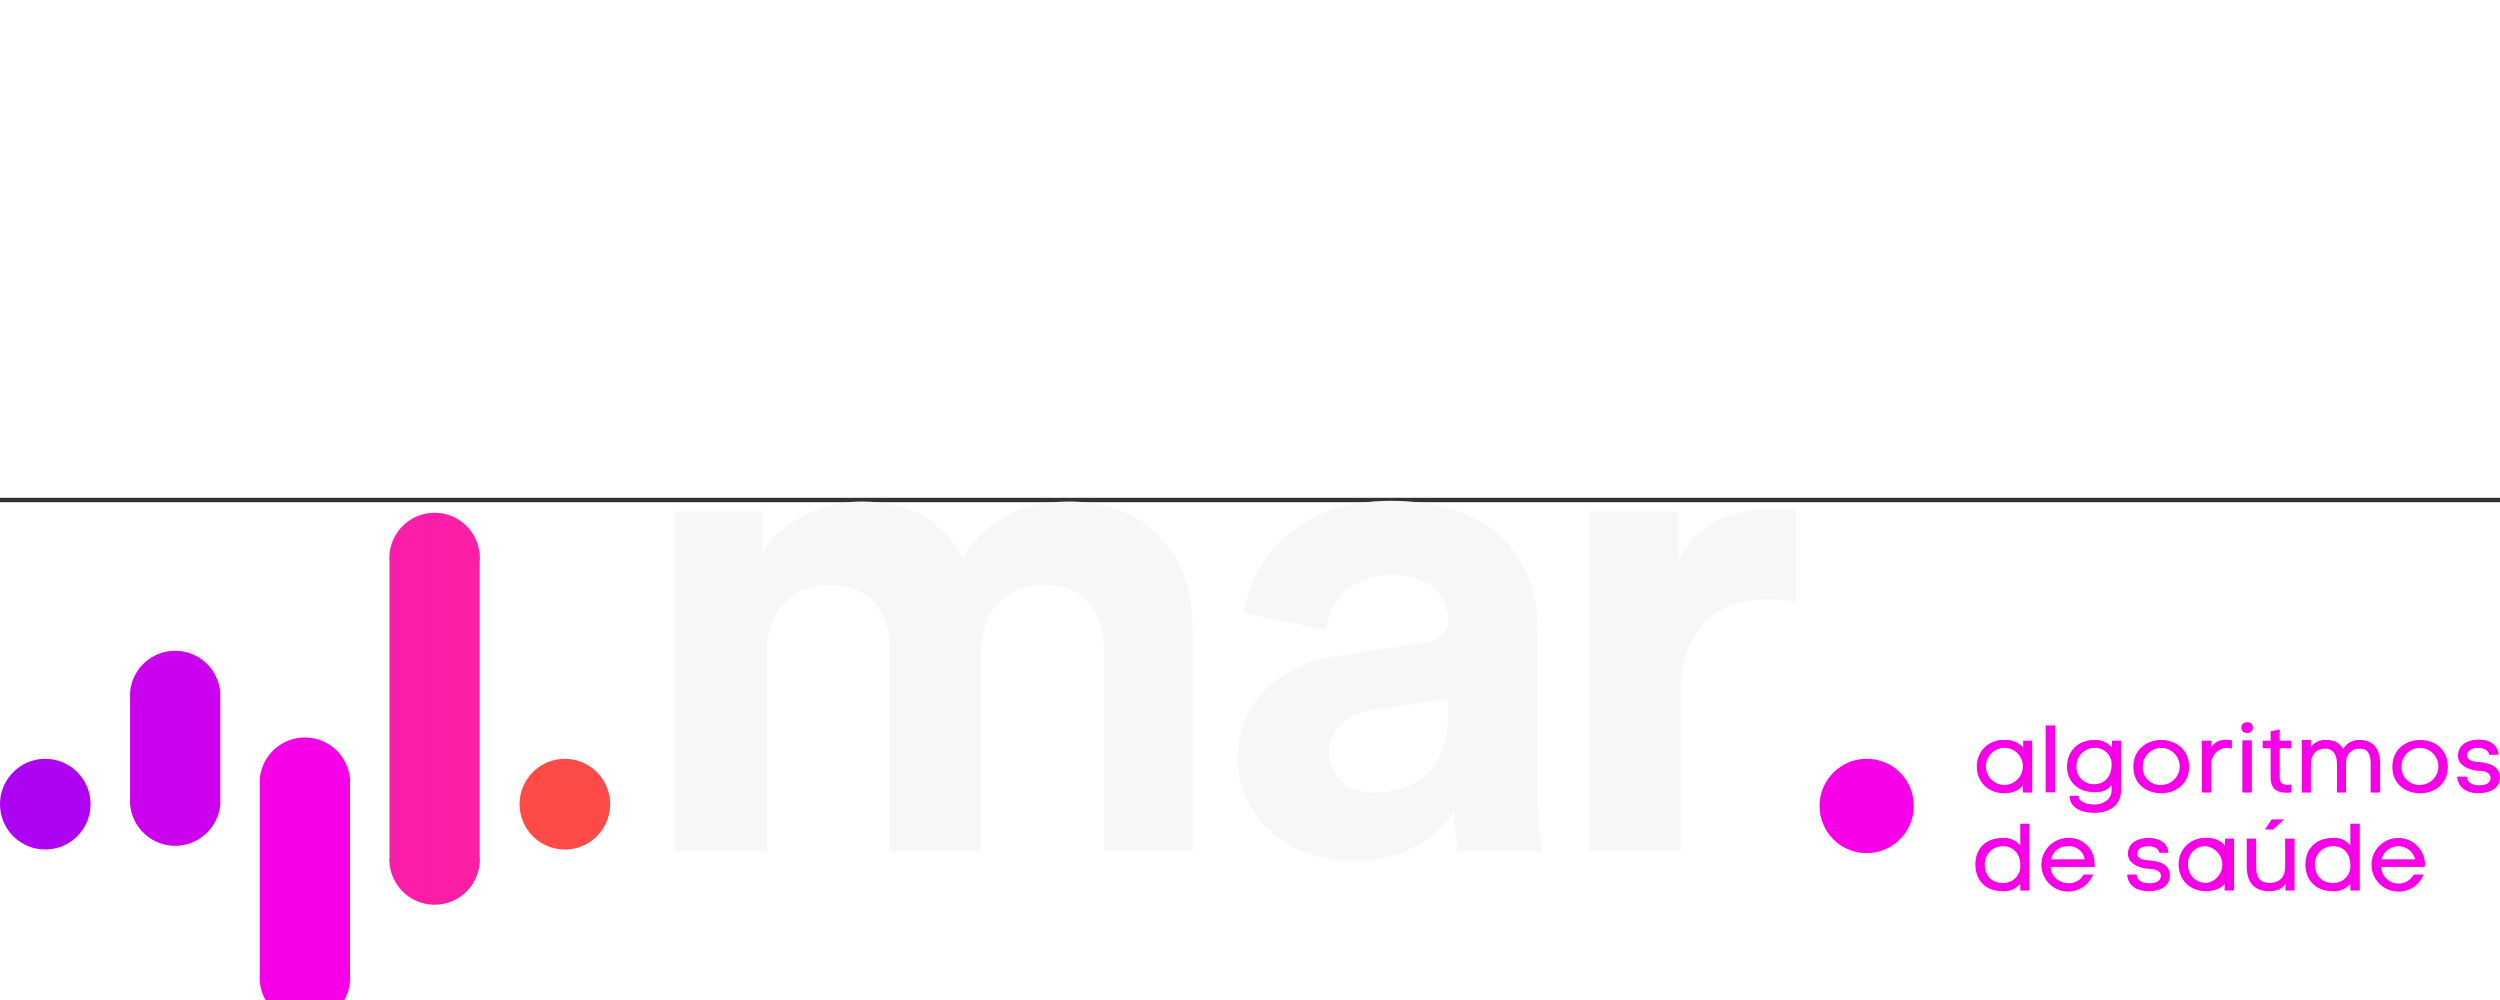 <svg width="300" height="120" viewBox="0 0 567 1" fill="none" xmlns="http://www.w3.org/2000/svg">
<rect x="0" y="0" width="567" height="1" fill="#333333" stroke="none"/>
<path d="M79.38 63.724C79.151 61.165 77.974 58.784 76.081 57.051C74.187 55.317 71.715 54.356 69.149 54.356C66.584 54.356 64.112 55.317 62.218 57.051C60.325 58.784 59.148 61.165 58.919 63.724V107.917C58.791 109.34 58.961 110.773 59.417 112.127C59.874 113.48 60.606 114.723 61.569 115.777C62.531 116.832 63.702 117.674 65.007 118.25C66.313 118.826 67.723 119.123 69.149 119.123C70.576 119.123 71.986 118.826 73.292 118.25C74.597 117.674 75.768 116.832 76.73 115.777C77.693 114.723 78.425 113.48 78.882 112.127C79.338 110.773 79.508 109.34 79.38 107.917V63.724Z" fill="url(#paint0_linear_20502_81)"/>
<path d="M10.272 59.197C8.24 59.197 6.254 59.801 4.565 60.931C2.876 62.061 1.559 63.668 0.782 65.548C0.004 67.427 -0.199 69.496 0.197 71.491C0.594 73.487 1.572 75.32 3.009 76.758C4.445 78.197 6.275 79.177 8.268 79.574C10.26 79.971 12.326 79.767 14.203 78.988C16.079 78.21 17.684 76.891 18.812 75.2C19.941 73.508 20.543 71.519 20.543 69.484C20.543 66.756 19.461 64.139 17.535 62.21C15.609 60.281 12.996 59.197 10.272 59.197Z" fill="url(#paint1_linear_20502_81)"/>
<path d="M49.962 44.055C49.732 41.496 48.555 39.115 46.662 37.382C44.769 35.648 42.296 34.687 39.731 34.687C37.166 34.687 34.693 35.648 32.8 37.382C30.906 39.115 29.729 41.496 29.5 44.055V69.567C29.729 72.125 30.906 74.506 32.8 76.239C34.693 77.973 37.166 78.934 39.731 78.934C42.296 78.934 44.769 77.973 46.662 76.239C48.555 74.506 49.732 72.125 49.962 69.567V44.055Z" fill="url(#paint2_linear_20502_81)"/>
<path d="M128.109 59.197C126.078 59.197 124.092 59.801 122.402 60.931C120.713 62.061 119.397 63.668 118.619 65.548C117.842 67.427 117.638 69.496 118.035 71.491C118.431 73.487 119.409 75.32 120.846 76.758C122.282 78.197 124.113 79.177 126.105 79.574C128.098 79.971 130.163 79.767 132.04 78.988C133.917 78.21 135.521 76.891 136.65 75.2C137.778 73.508 138.381 71.519 138.381 69.484C138.381 66.756 137.299 64.139 135.372 62.21C133.446 60.281 130.833 59.197 128.109 59.197Z" fill="url(#paint3_linear_20502_81)"/>
<path d="M108.798 14.592C108.926 13.17 108.756 11.736 108.3 10.383C107.843 9.029 107.111 7.786 106.148 6.732C105.186 5.678 104.015 4.836 102.71 4.26C101.405 3.684 99.994 3.386 98.568 3.386C97.141 3.386 95.731 3.684 94.426 4.26C93.12 4.836 91.949 5.678 90.987 6.732C90.024 7.786 89.292 9.029 88.836 10.383C88.379 11.736 88.21 13.17 88.337 14.592V81.088C88.21 82.511 88.379 83.944 88.836 85.298C89.292 86.651 90.024 87.895 90.987 88.949C91.949 90.003 93.12 90.845 94.426 91.421C95.731 91.997 97.141 92.294 98.568 92.294C99.994 92.294 101.405 91.997 102.71 91.421C104.015 90.845 105.186 90.003 106.148 88.949C107.111 87.895 107.843 86.651 108.3 85.298C108.756 83.944 108.926 82.511 108.798 81.088V14.592Z" fill="url(#paint4_linear_20502_81)"/>
<path d="M434.04 69.896C434.04 72.015 433.41 74.087 432.24 75.848C431.06 77.609 429.39 78.98 427.43 79.788C425.47 80.595 423.32 80.802 421.25 80.382C419.17 79.963 417.27 78.936 415.78 77.431C414.29 75.927 413.28 74.013 412.87 71.932C412.47 69.851 412.69 67.698 413.51 65.744C414.34 63.791 415.72 62.126 417.48 60.96C419.25 59.795 421.33 59.181 423.44 59.197C424.84 59.197 426.23 59.475 427.52 60.013C428.81 60.552 429.98 61.341 430.97 62.336C431.95 63.33 432.73 64.51 433.26 65.808C433.79 67.105 434.05 68.495 434.04 69.896Z" fill="#F700E7"/>
<path d="M153.008 80.183V3.071H172.894V12.453C177.167 4.964 186.945 0.849 195.409 0.849C205.93 0.849 214.39 5.375 218.25 13.687C224.42 4.305 232.55 0.849 242.66 0.849C256.96 0.849 270.52 9.49 270.52 30.146V80.183H250.38V34.426C250.38 26.114 246.28 19.777 236.74 19.777C227.21 19.777 222.53 26.69 222.53 35.002V80.183H201.819V34.426C201.819 26.114 197.628 19.777 188.26 19.777C178.892 19.777 173.88 26.525 173.88 35.002V80.183H153.008Z" fill="#F7F7F7"/>
<path d="M303.71 35.825L322.61 32.945C327.05 32.368 328.45 30.146 328.45 27.513C328.45 21.999 324.18 17.473 315.47 17.473C306.76 17.473 301.33 23.234 300.76 29.982L282.27 26.114C283.5 14.016 294.68 0.684 315.3 0.684C339.71 0.684 348.75 14.51 348.75 29.982V67.921C348.77 72.027 349.1 76.125 349.73 80.183H330.59C330.1 77.107 329.85 73.998 329.85 70.883C325.9 76.973 318.59 82.322 307.17 82.322C290.73 82.322 280.71 71.212 280.71 59.115C280.71 45.371 290.9 37.718 303.71 35.825ZM328.45 48.992V45.536L311.03 48.169C305.77 48.992 301.5 51.955 301.5 57.88C301.5 62.407 304.78 66.851 311.52 66.851C320.31 66.851 328.45 62.571 328.45 48.992Z" fill="#F7F7F7"/>
<path d="M407.34 23.727C405.26 23.288 403.13 23.068 401.01 23.069C390.41 23.069 381.2 28.253 381.2 44.877V80.183H360.33V3.071H380.55V14.51C385.23 4.305 395.91 2.412 402.41 2.412C404.05 2.437 405.7 2.547 407.34 2.742V23.727Z" fill="#F7F7F7"/>
<path d="M460.91 55.082V66.851H458.78V65.205C457.95 66.521 456.06 67.015 454.67 67.015C450.56 67.015 448.34 64.135 448.34 60.925C448.33 60.112 448.48 59.304 448.8 58.553C449.11 57.802 449.57 57.124 450.16 56.56C450.74 55.997 451.44 55.56 452.2 55.277C452.96 54.995 453.77 54.872 454.59 54.918C455.38 54.856 456.18 54.979 456.92 55.279C457.67 55.579 458.33 56.047 458.86 56.646V55.082H460.91ZM454.59 56.728C453.76 56.728 452.95 56.974 452.26 57.436C451.57 57.897 451.03 58.552 450.71 59.319C450.4 60.086 450.31 60.93 450.48 61.744C450.64 62.558 451.04 63.306 451.62 63.893C452.21 64.48 452.96 64.88 453.77 65.042C454.58 65.204 455.42 65.121 456.19 64.803C456.96 64.485 457.61 63.947 458.07 63.257C458.53 62.567 458.78 61.755 458.78 60.925C458.79 60.371 458.69 59.82 458.48 59.306C458.27 58.792 457.97 58.325 457.57 57.933C457.18 57.541 456.72 57.232 456.2 57.025C455.69 56.818 455.14 56.717 454.59 56.728Z" fill="#F700E7"/>
<path d="M466.09 51.626H463.95V66.801H466.09V51.626Z" fill="#F700E7"/>
<path d="M475.05 71.459C472.09 71.459 469.38 70.307 469.38 67.591H471.43C471.43 69.073 473.49 69.566 475.05 69.566C476.61 69.566 478.91 68.661 478.91 66.357V65.122C477.92 66.522 476.44 66.768 475.05 66.768C471.1 66.768 468.8 64.217 468.8 61.008C468.8 57.798 470.94 54.918 475.05 54.918C475.79 54.876 476.54 55.01 477.23 55.31C477.91 55.611 478.52 56.068 478.99 56.646V55.082H481.05V66.357C481.05 70.06 477.92 71.459 475.05 71.459ZM478.91 60.678C478.94 60.165 478.87 59.65 478.7 59.166C478.52 58.682 478.25 58.24 477.89 57.868C477.53 57.496 477.11 57.203 476.63 57.007C476.15 56.81 475.64 56.716 475.13 56.728C474.57 56.717 474.01 56.82 473.49 57.032C472.97 57.244 472.5 57.56 472.11 57.961C471.72 58.362 471.41 58.839 471.21 59.363C471.01 59.887 470.92 60.447 470.94 61.008C470.93 61.537 471.02 62.062 471.22 62.552C471.42 63.042 471.72 63.486 472.1 63.857C472.47 64.227 472.92 64.516 473.42 64.705C473.91 64.894 474.44 64.981 474.97 64.958C477.59 64.958 478.91 62.818 478.91 60.678Z" fill="#F700E7"/>
<path d="M490.17 67.015C486.96 67.015 483.84 65.04 483.84 61.007C483.84 56.975 487.04 54.917 490.17 54.917C493.29 54.917 496.49 56.975 496.49 61.007C496.49 65.04 493.29 67.015 490.17 67.015ZM490.17 65.122C491 65.122 491.81 64.874 492.5 64.409C493.19 63.944 493.73 63.283 494.05 62.512C494.36 61.74 494.44 60.892 494.27 60.076C494.1 59.259 493.69 58.512 493.1 57.928C492.51 57.345 491.75 56.951 490.93 56.799C490.12 56.646 489.27 56.741 488.51 57.072C487.74 57.402 487.09 57.953 486.64 58.654C486.19 59.355 485.96 60.174 485.98 61.007C485.95 61.561 486.04 62.114 486.25 62.63C486.45 63.146 486.76 63.613 487.16 64.001C487.55 64.389 488.02 64.689 488.54 64.883C489.06 65.076 489.61 65.157 490.17 65.122Z" fill="#F700E7"/>
<path d="M501.51 55.082V56.563C502.58 55 504.3 54.588 506.19 55V56.893C505.64 56.723 505.06 56.686 504.5 56.785C503.94 56.884 503.4 57.115 502.94 57.461C502.49 57.807 502.12 58.256 501.87 58.773C501.62 59.289 501.49 59.858 501.51 60.431V66.851H499.37V55.082H501.51Z" fill="#F700E7"/>
<path d="M510.96 52.12C510.96 53.766 508.33 53.766 508.33 52.12C508.33 50.474 510.96 50.474 510.96 52.12ZM510.71 55H508.57V66.851H510.71V55Z" fill="#F700E7"/>
<path d="M517.04 52.531V55.082H519.67V56.811H517.04V63.394C517.04 65.123 518.19 65.205 519.67 65.04V66.851C516.87 67.098 514.98 66.439 514.98 63.394V56.811H513.18V55.082H514.98V52.943L517.04 52.531Z" fill="#F700E7"/>
<path d="M524.11 54.918V56.564C524.48 56.025 524.99 55.592 525.58 55.304C526.17 55.016 526.82 54.883 527.47 54.918C529.12 54.918 530.51 55.329 531.42 56.975C531.8 56.316 532.35 55.774 533.02 55.411C533.69 55.048 534.44 54.877 535.2 54.918C538.4 54.918 539.8 57.14 539.8 60.185V66.851H537.66V60.185C537.66 58.539 537.25 56.893 535.2 56.893C533.14 56.893 532.08 58.292 532.08 60.185V66.851H530.02V60.267C530.02 58.621 529.36 56.893 527.39 56.893C525.42 56.893 524.11 58.127 524.11 60.432V66.851H522.05V54.918H524.11Z" fill="#F700E7"/>
<path d="M548.84 67.015C545.72 67.015 542.59 65.04 542.59 61.007C542.59 56.975 545.72 54.917 548.92 54.917C552.13 54.917 555.17 56.975 555.17 61.007C555.17 65.04 552.04 67.015 548.84 67.015ZM548.84 65.122C549.67 65.122 550.49 64.874 551.18 64.409C551.87 63.944 552.4 63.283 552.72 62.512C553.03 61.74 553.11 60.892 552.94 60.076C552.77 59.259 552.37 58.512 551.77 57.928C551.18 57.345 550.42 56.951 549.61 56.799C548.79 56.646 547.94 56.741 547.18 57.072C546.41 57.402 545.77 57.953 545.32 58.654C544.86 59.355 544.63 60.174 544.65 61.007C544.64 61.558 544.74 62.105 544.95 62.615C545.15 63.125 545.46 63.587 545.86 63.973C546.25 64.358 546.72 64.659 547.23 64.857C547.74 65.054 548.29 65.145 548.84 65.122Z" fill="#F700E7"/>
<path d="M562.32 59.938C564.45 60.102 567 60.843 567 63.477C567 66.11 564.29 67.015 562.07 67.015C559.85 67.015 557.47 66.028 557.3 63.23H559.44C559.52 64.546 560.76 65.205 562.23 65.205C563.71 65.205 564.86 64.793 564.86 63.477C564.86 62.16 563.06 61.913 562.07 61.913C561.08 61.913 557.47 61.172 557.47 58.539C557.47 55.905 559.85 54.835 562.15 54.835C564.45 54.835 566.51 55.823 566.67 58.292H564.54C564.45 57.304 563.38 56.728 562.07 56.728C560.76 56.728 559.52 57.304 559.52 58.456C559.52 59.609 561.25 59.938 562.32 59.938Z" fill="#F700E7"/>
<path d="M458.2 73.928H460.26V89.071H458.2V87.507C457.73 88.085 457.12 88.542 456.44 88.843C455.75 89.143 455 89.277 454.26 89.235C450.15 89.235 448.01 86.602 448.01 83.145C448.01 79.689 450.23 77.138 454.26 77.138C455.01 77.082 455.76 77.21 456.44 77.511C457.13 77.813 457.73 78.278 458.2 78.866V73.928ZM454.18 79.031C453.64 79.03 453.11 79.137 452.62 79.345C452.12 79.553 451.67 79.857 451.3 80.241C450.92 80.624 450.63 81.078 450.43 81.577C450.23 82.076 450.14 82.609 450.15 83.145C450.15 85.614 451.63 87.425 454.34 87.343C454.87 87.356 455.4 87.257 455.89 87.052C456.38 86.846 456.83 86.539 457.19 86.151C457.56 85.763 457.83 85.301 458.01 84.798C458.18 84.294 458.25 83.759 458.2 83.228C458.2 80.347 456.15 78.948 454.18 79.031Z" fill="#F700E7"/>
<path d="M475.05 83.722H465.1C465.1 86.026 467.32 87.425 469.05 87.425C469.76 87.455 470.47 87.287 471.09 86.938C471.72 86.589 472.23 86.074 472.58 85.45H474.72C474.32 86.481 473.64 87.382 472.76 88.057C471.88 88.732 470.84 89.154 469.74 89.279C468.64 89.404 467.53 89.226 466.53 88.765C465.52 88.304 464.66 87.578 464.04 86.663C463.41 85.749 463.05 84.681 462.99 83.576C462.92 82.47 463.16 81.368 463.68 80.388C464.19 79.409 464.97 78.588 465.91 78.016C466.86 77.443 467.94 77.139 469.05 77.138C469.81 77.105 470.57 77.224 471.29 77.488C472 77.753 472.66 78.157 473.22 78.678C473.78 79.199 474.23 79.826 474.54 80.522C474.85 81.218 475.03 81.97 475.05 82.734C475.13 83.058 475.13 83.398 475.05 83.722ZM472.83 81.993C472.69 81.114 472.22 80.32 471.52 79.771C470.82 79.221 469.94 78.957 469.05 79.031C468.16 78.973 467.27 79.242 466.56 79.786C465.85 80.331 465.36 81.115 465.19 81.993H472.83Z" fill="#F700E7"/>
<path d="M487.46 82.24C489.67 82.405 492.14 83.063 492.14 85.697C492.14 88.33 489.51 89.235 487.29 89.235C485.07 89.235 482.61 88.248 482.44 85.45H484.58C484.66 86.766 485.89 87.425 487.37 87.425C488.85 87.425 490.09 87.013 490.09 85.697C490.09 84.38 488.2 84.133 487.21 84.133C486.22 84.133 482.61 83.392 482.61 80.759C482.61 78.125 485.07 77.138 487.29 77.138C489.51 77.138 491.65 78.125 491.81 80.512H489.76C489.59 79.524 488.52 79.031 487.21 79.031C485.89 79.031 484.74 79.524 484.74 80.759C484.74 81.993 486.39 82.158 487.46 82.24Z" fill="#F700E7"/>
<path d="M506.68 77.302V89.071H504.55V87.507C503.73 88.741 501.84 89.235 500.44 89.235C496.33 89.235 494.11 86.355 494.11 83.145C494.1 82.332 494.25 81.524 494.57 80.773C494.88 80.022 495.34 79.344 495.93 78.78C496.52 78.217 497.21 77.78 497.97 77.497C498.73 77.215 499.55 77.092 500.36 77.138C501.15 77.076 501.96 77.199 502.7 77.499C503.44 77.799 504.1 78.267 504.63 78.866V77.302H506.68ZM500.28 79.03C499.73 79.006 499.19 79.097 498.69 79.296C498.18 79.495 497.72 79.799 497.34 80.187C496.96 80.576 496.67 81.04 496.48 81.549C496.29 82.059 496.21 82.603 496.25 83.145C496.22 83.71 496.32 84.273 496.53 84.799C496.73 85.325 497.05 85.801 497.45 86.197C497.85 86.592 498.34 86.899 498.87 87.096C499.39 87.294 499.96 87.377 500.52 87.342C501.52 87.174 502.42 86.65 503.07 85.866C503.71 85.082 504.05 84.092 504.02 83.079C503.99 82.065 503.59 81.097 502.9 80.353C502.21 79.609 501.28 79.139 500.28 79.03Z" fill="#F700E7"/>
<path d="M518.35 89.071V87.507C517.53 88.824 516.22 89.235 514.66 89.235C511.12 89.235 509.56 87.013 509.56 83.639V77.302H511.7V83.639C511.7 85.779 512.27 87.343 514.74 87.343C517.2 87.343 518.27 85.779 518.27 83.722V77.302H520.41V89.071H518.35ZM513.67 75.245L515.23 72.941H518.02L515.56 75.245H513.67Z" fill="#F700E7"/>
<path d="M533.06 73.928H535.2V89.071H533.06V87.507C532.59 88.09 531.99 88.551 531.3 88.852C530.61 89.153 529.87 89.284 529.12 89.235C525.09 89.235 522.87 86.602 522.87 83.145C522.87 79.689 525.17 77.138 529.12 77.138C529.87 77.067 530.62 77.188 531.31 77.491C532 77.793 532.61 78.266 533.06 78.866V73.928ZM529.12 79.031C528.58 79.019 528.04 79.118 527.53 79.321C527.03 79.524 526.57 79.826 526.19 80.211C525.8 80.595 525.5 81.053 525.3 81.558C525.1 82.062 525 82.602 525.01 83.145C525.01 85.614 526.57 87.425 529.2 87.343C529.73 87.356 530.26 87.257 530.75 87.052C531.24 86.846 531.69 86.539 532.05 86.151C532.42 85.763 532.69 85.301 532.87 84.798C533.04 84.294 533.11 83.759 533.06 83.228C533.06 80.347 531.09 78.948 529.12 79.031Z" fill="#F700E7"/>
<path d="M549.91 83.721H540.05C540.09 84.582 540.4 85.406 540.95 86.069C541.5 86.731 542.25 87.196 543.09 87.391C543.93 87.587 544.81 87.503 545.59 87.153C546.38 86.802 547.03 86.204 547.44 85.45H549.66C549.22 86.611 548.43 87.607 547.4 88.299C546.37 88.992 545.15 89.348 543.91 89.318C542.73 89.314 541.57 88.966 540.59 88.316C539.6 87.666 538.82 86.742 538.35 85.658C537.88 84.574 537.74 83.375 537.93 82.21C538.13 81.044 538.66 79.96 539.47 79.092C540.27 78.224 541.3 77.609 542.45 77.321C543.59 77.033 544.8 77.085 545.91 77.472C547.03 77.858 548.01 78.561 548.73 79.495C549.46 80.43 549.89 81.555 549.99 82.734C550 83.065 549.98 83.397 549.91 83.721ZM547.77 81.993C547.55 81.143 547.06 80.39 546.37 79.852C545.68 79.315 544.83 79.023 543.95 79.023C543.07 79.023 542.22 79.315 541.53 79.852C540.84 80.39 540.35 81.143 540.13 81.993H547.77Z" fill="#F700E7"/>
<defs>
<linearGradient id="paint0_linear_20502_81" x1="-917.846" y1="58.268" x2="837.578" y2="58.268" gradientUnits="userSpaceOnUse">
<stop stop-color="#AC03F3"/>
<stop offset="0.57" stop-color="#F700E7"/>
<stop offset="1" stop-color="#FF4B48"/>
</linearGradient>
<linearGradient id="paint1_linear_20502_81" x1="-23.344" y1="59.902" x2="2466.7" y2="59.902" gradientUnits="userSpaceOnUse">
<stop stop-color="#AC03F3"/>
<stop offset="0.57" stop-color="#F700E7"/>
<stop offset="1" stop-color="#FF4B48"/>
</linearGradient>
<linearGradient id="paint2_linear_20502_81" x1="-440.144" y1="59.905" x2="1574.12" y2="59.905" gradientUnits="userSpaceOnUse">
<stop stop-color="#AC03F3"/>
<stop offset="0.57" stop-color="#F700E7"/>
<stop offset="1" stop-color="#FF4B48"/>
</linearGradient>
<linearGradient id="paint3_linear_20502_81" x1="-2644.69" y1="59.902" x2="-154.898" y2="59.902" gradientUnits="userSpaceOnUse">
<stop stop-color="#AC03F3"/>
<stop offset="0.57" stop-color="#F700E7"/>
<stop offset="1" stop-color="#FF4B48"/>
</linearGradient>
<linearGradient id="paint4_linear_20502_81" x1="-1038.54" y1="59.893" x2="489.213" y2="59.893" gradientUnits="userSpaceOnUse">
<stop stop-color="#AC03F3"/>
<stop offset="0.57" stop-color="#F700E7"/>
<stop offset="1" stop-color="#FF4B48"/>
</linearGradient>
</defs>
</svg>

